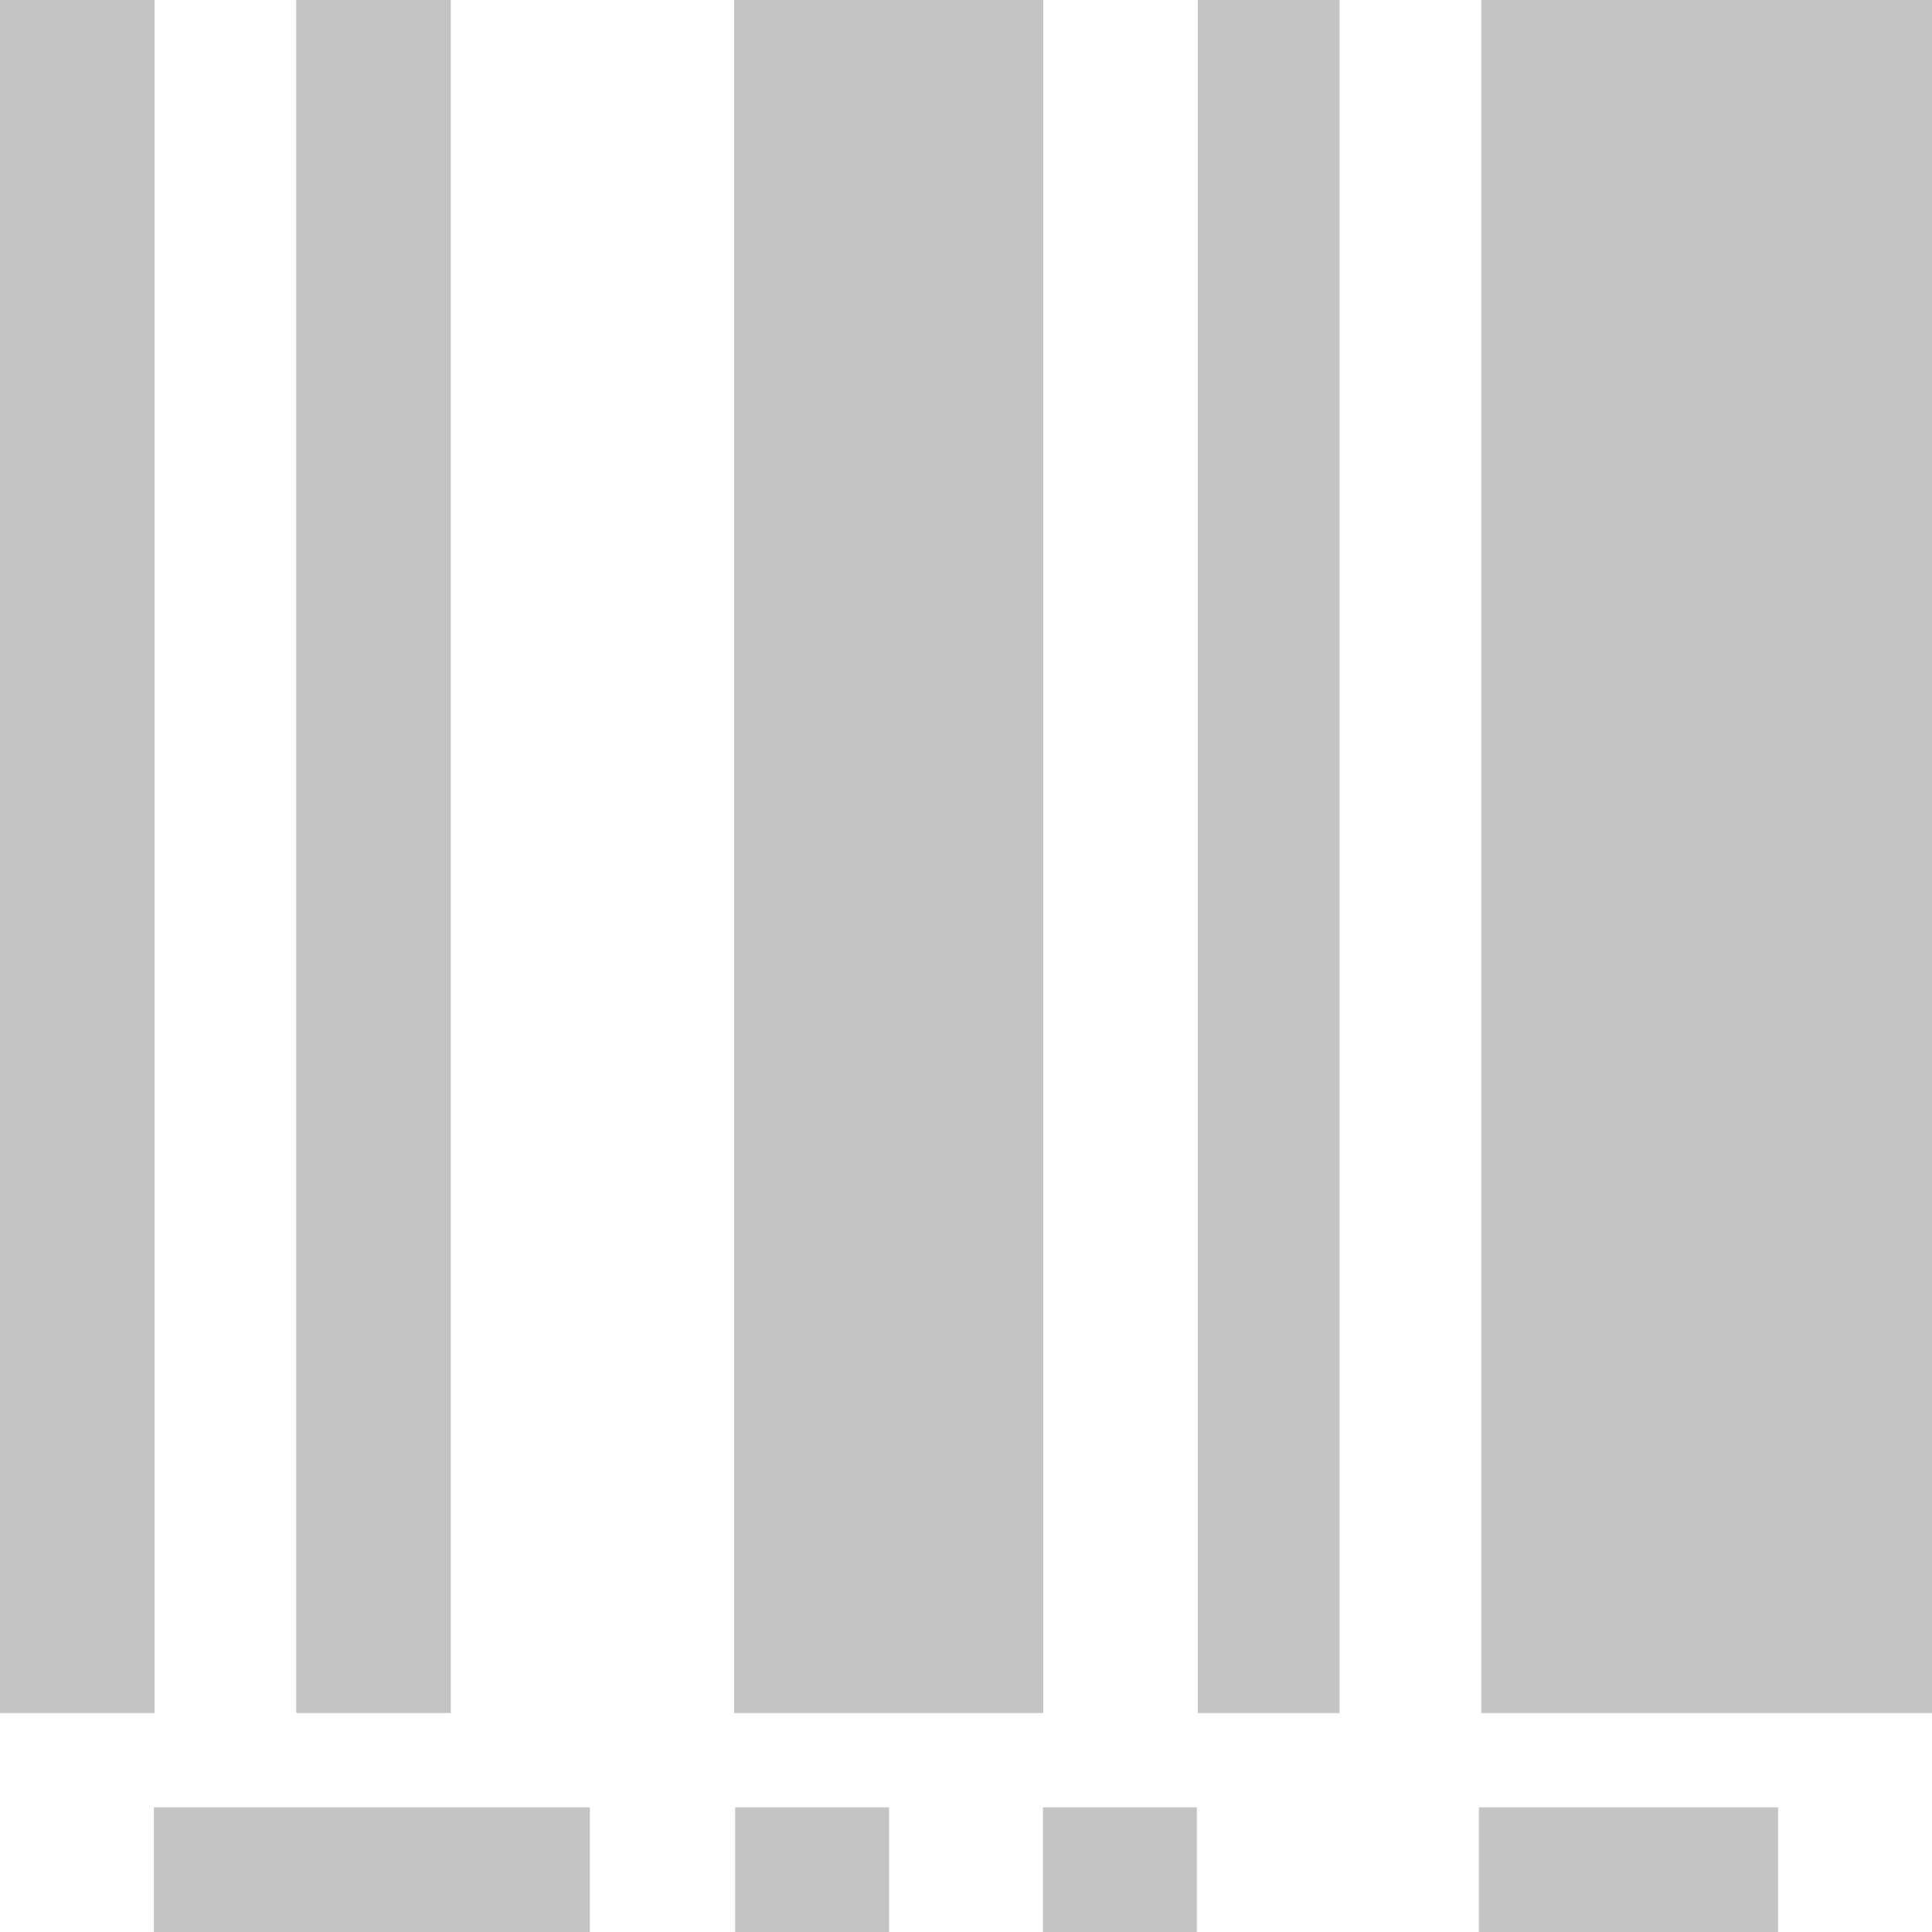 <svg width="300" height="300" viewBox="0 0 300 300" fill="none" xmlns="http://www.w3.org/2000/svg">
<rect width="24" height="266" fill="#C4C4C4"/>
<rect x="46" width="24" height="266" fill="#C4C4C4"/>
<rect x="114" width="48" height="266" fill="#C4C4C4"/>
<rect x="186" width="22" height="266" fill="#C4C4C4"/>
<rect x="230" width="70" height="266" fill="#C4C4C4"/>
<rect x="91.593" y="280.645" width="19.355" height="67.699" transform="rotate(90 91.593 280.645)" fill="#C4C4C4"/>
<rect x="138.053" y="280.645" width="19.355" height="23.894" transform="rotate(90 138.053 280.645)" fill="#C4C4C4"/>
<rect x="185.841" y="280.645" width="19.355" height="23.894" transform="rotate(90 185.841 280.645)" fill="#C4C4C4"/>
<rect x="276.106" y="280.645" width="19.355" height="46.46" transform="rotate(90 276.106 280.645)" fill="#C4C4C4"/>
</svg>
